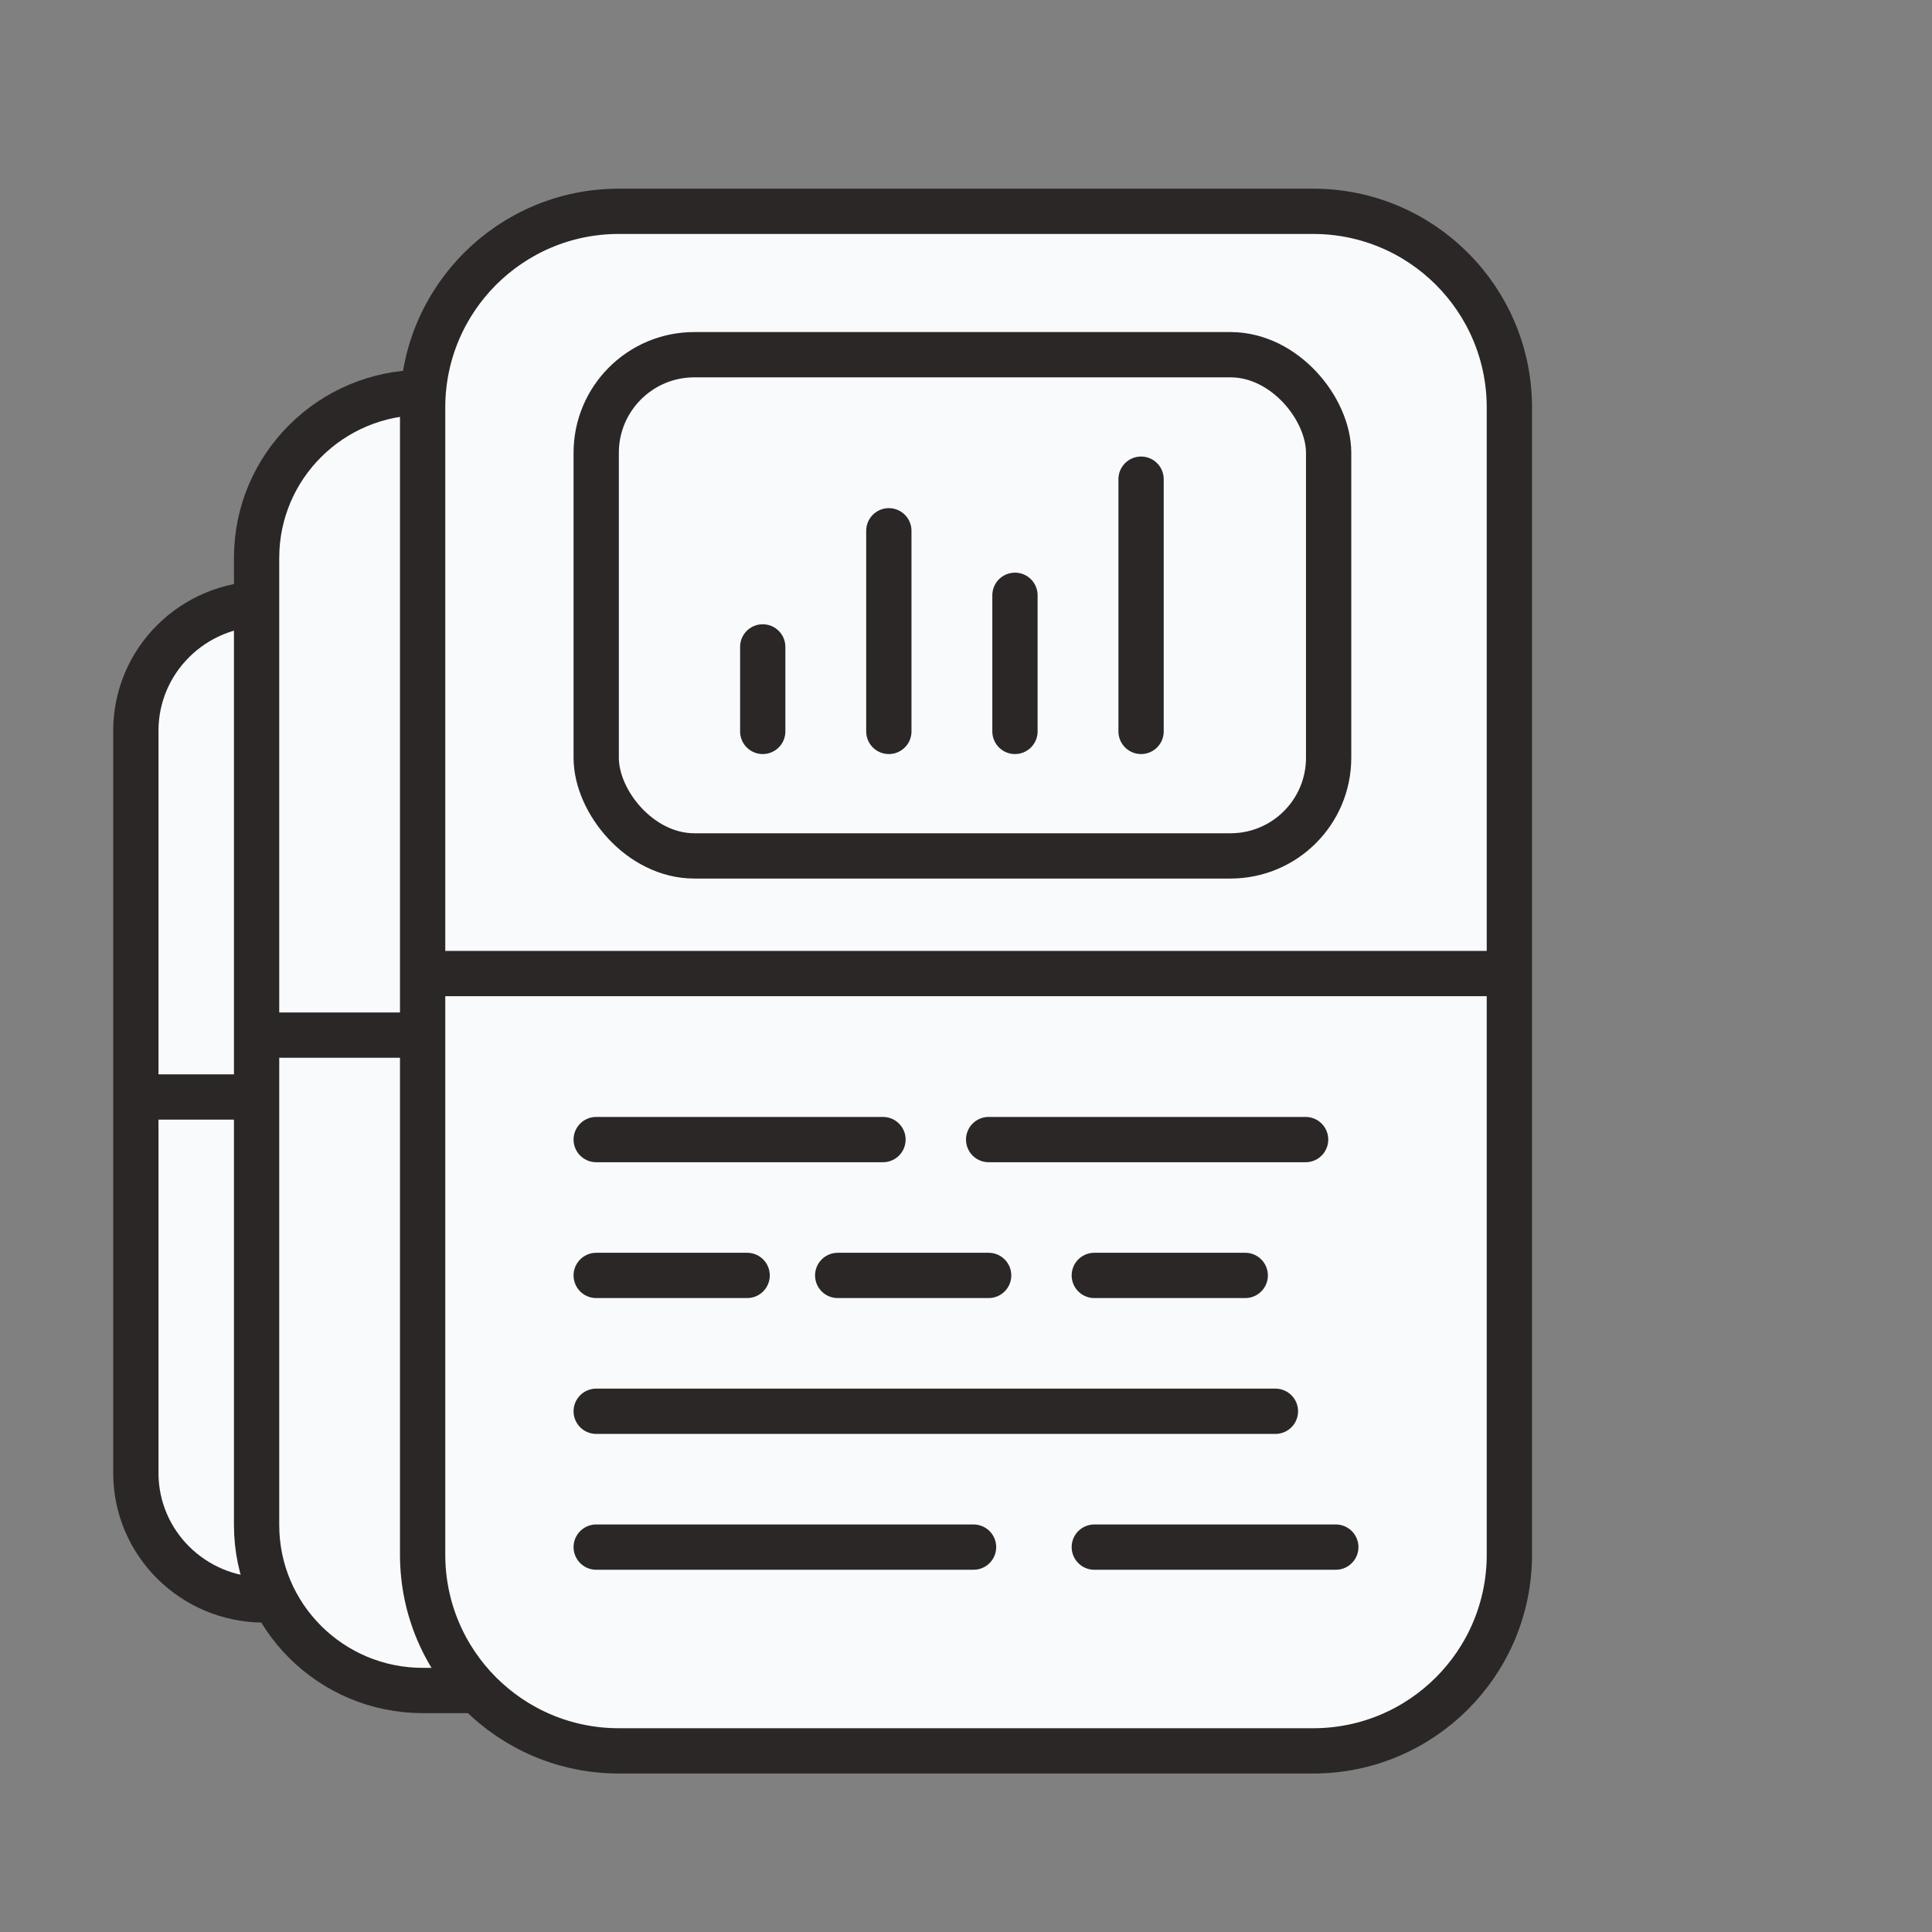 <svg width="128" height="128" viewBox="0 0 128 128" fill="none" xmlns="http://www.w3.org/2000/svg">
<rect x="0" y="0" width="128" height="128" fill="#808080" stroke="none"/>
<path d="M9 48.412C9 43.766 12.799 40 17.486 40H47.514C52.201 40 56 43.766 56 48.412V97.588C56 102.234 52.201 106 47.514 106H17.486C12.799 106 9 102.234 9 97.588V48.412Z" fill="#F9FAFC"/>
<path d="M9 72.677H56M17.486 106H47.514C52.201 106 56 102.234 56 97.588V48.412C56 43.766 52.201 40 47.514 40H17.486C12.799 40 9 43.766 9 48.412V97.588C9 102.234 12.799 106 17.486 106Z" stroke="#2B2727" stroke-width="3"/>
<path d="M17 36.961C17 30.907 21.931 26 28.014 26H66.986C73.069 26 78 30.907 78 36.961V101.039C78 107.093 73.069 112 66.986 112H28.014C21.931 112 17 107.093 17 101.039V36.961Z" fill="#F9FAFC"/>
<path d="M17 68.578H78M28.014 112H66.986C73.069 112 78 107.093 78 101.039V36.961C78 30.907 73.069 26 66.986 26H28.014C21.931 26 17 30.907 17 36.961V101.039C17 107.093 21.931 112 28.014 112Z" stroke="#2B2727" stroke-width="3"/>
<path d="M28 27C28 19.82 33.82 14 41 14H87C94.18 14 100 19.82 100 27V103C100 110.18 94.18 116 87 116H41C33.82 116 28 110.18 28 103V27Z" fill="#F9FAFC"/>
<path d="M28 64.5H100M41 116H87C94.18 116 100 110.18 100 103V27C100 19.82 94.18 14 87 14H41C33.82 14 28 19.82 28 27V103C28 110.18 33.82 116 41 116Z" stroke="#2B2727" stroke-width="3"/>
<path d="M39.5 75.5H58.5M65.5 75.5H86.5M39.5 84.5H49.5M55.5 84.5H65.5M72.5 84.5H82.5M39.5 93.5H84.5M39.5 102.5H64.5M72.5 102.5H88.5" stroke="#2B2727" stroke-width="3" stroke-linecap="round"/>
<rect x="39.5" y="23.5" width="48.525" height="33.206" rx="6.5" fill="#F9FAFC" stroke="#2B2727" stroke-width="3" stroke-linecap="round" stroke-linejoin="round"/>
<path d="M50.533 48.458V42.859M58.888 48.458V35.166M67.244 48.458V39.44M75.599 48.458V31.747" stroke="#2B2727" stroke-width="3" stroke-linecap="round" stroke-linejoin="round"/>
</svg>
